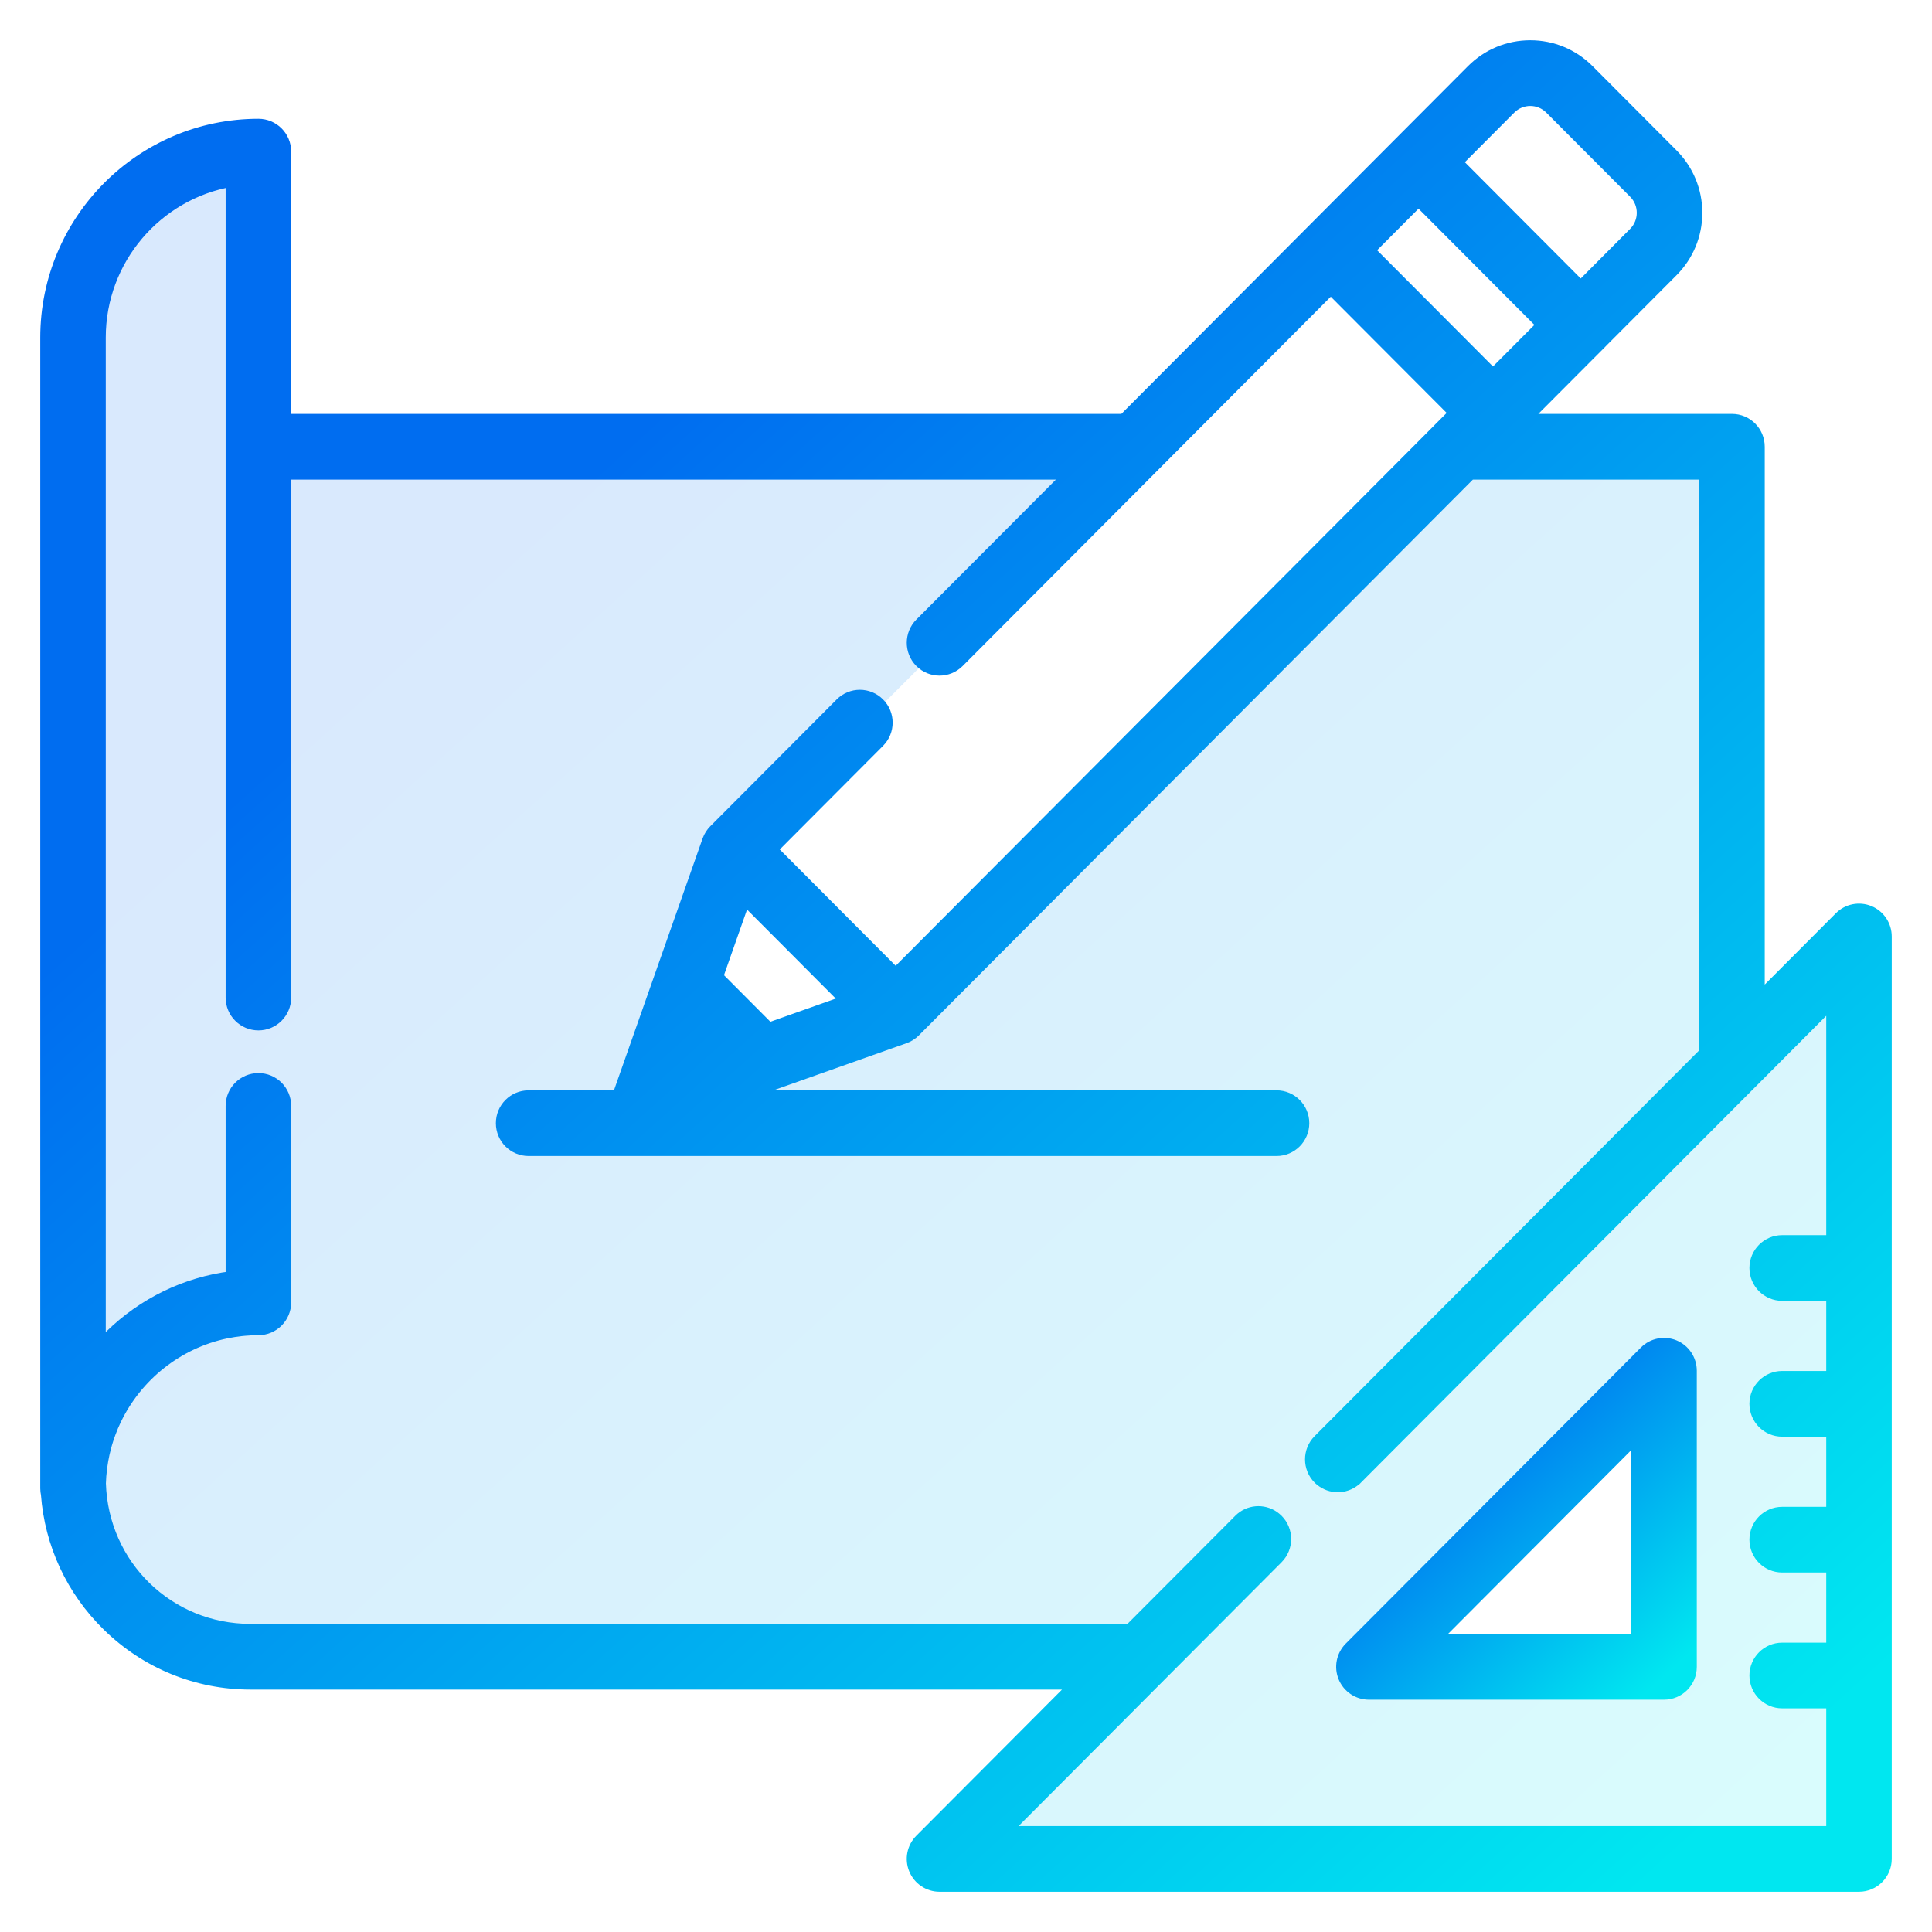 <svg width="42" height="42" viewBox="0 0 42 42" fill="none" xmlns="http://www.w3.org/2000/svg">
<path opacity="0.15" fill-rule="evenodd" clip-rule="evenodd" d="M40.638 19.814C40.418 19.723 40.166 19.773 39.998 19.942L38.239 21.706V9.712C38.239 9.386 37.977 9.123 37.652 9.123H33.141L34.779 7.48L34.779 7.479L36.357 5.896C36.695 5.557 36.882 5.106 36.882 4.626C36.882 4.147 36.695 3.696 36.357 3.356L34.533 1.526C34.195 1.187 33.745 1 33.267 1C32.789 1 32.339 1.187 32.001 1.526L30.422 3.11L28.515 5.023L24.429 9.123H6.205V3.296C6.205 2.97 5.942 2.707 5.618 2.707C3.071 2.707 1 4.785 1 7.339V32.356C1 32.399 1.005 32.442 1.014 32.483C1.095 33.566 1.562 34.573 2.344 35.338C3.179 36.155 4.281 36.605 5.447 36.605H23.388L20.009 39.995C19.841 40.163 19.791 40.416 19.882 40.636C19.973 40.856 20.187 41 20.424 41H40.413C40.737 41 41 40.736 41 40.411V20.358C41 20.12 40.857 19.905 40.638 19.814ZM32.831 2.359C33.072 2.118 33.463 2.118 33.703 2.359L35.527 4.189C35.767 4.43 35.767 4.822 35.527 5.063L34.364 6.231L31.668 3.526L32.831 2.359ZM30.838 4.359L33.533 7.063L32.456 8.144L29.761 5.44L30.838 4.359ZM18.397 21.76L16.715 22.356L15.595 21.232L16.188 19.544L18.397 21.76ZM35.829 30.171L30.171 35.829C30.108 35.892 30.152 36 30.241 36H36V30.241C36 30.152 35.892 30.108 35.829 30.171ZM16 18.5L19.5 22L32.5 9L29 5.5L16 18.5Z" fill="url(#paint0_linear)"/>
<path d="M36.4 29.255C36.18 29.164 35.928 29.214 35.76 29.383L29.344 35.819C29.176 35.988 29.126 36.241 29.217 36.461C29.308 36.681 29.522 36.825 29.759 36.825H36.175C36.499 36.825 36.762 36.561 36.762 36.236V29.799C36.762 29.561 36.619 29.346 36.4 29.255ZM31.176 35.647L35.588 31.221V35.647H31.176Z" fill="url(#paint1_linear)" stroke="url(#paint2_linear)" stroke-width="0.25"/>
<path d="M40.638 19.814C40.418 19.723 40.166 19.773 39.998 19.942L38.239 21.706V9.712C38.239 9.386 37.977 9.123 37.652 9.123H33.141L34.779 7.48C34.779 7.48 34.779 7.479 34.779 7.479L36.357 5.896C36.695 5.557 36.882 5.106 36.882 4.626C36.882 4.147 36.695 3.696 36.357 3.356L34.533 1.526C34.195 1.187 33.745 1 33.267 1C32.789 1 32.339 1.187 32.001 1.526L30.422 3.11L28.515 5.023L24.429 9.123H6.205V3.296C6.205 2.97 5.942 2.707 5.618 2.707C3.071 2.707 1 4.785 1 7.339V32.356C1 32.399 1.005 32.442 1.014 32.483C1.095 33.566 1.562 34.573 2.344 35.338C3.179 36.155 4.281 36.605 5.447 36.605H23.388L20.009 39.995C19.841 40.163 19.791 40.416 19.882 40.636C19.973 40.856 20.187 41 20.424 41H40.413C40.737 41 41 40.736 41 40.411V20.358C41 20.12 40.857 19.905 40.638 19.814ZM32.831 2.359C33.072 2.118 33.463 2.118 33.703 2.359L35.527 4.189C35.767 4.43 35.767 4.822 35.527 5.063L34.364 6.231L31.668 3.526L32.831 2.359ZM30.838 4.359L33.533 7.063L32.456 8.144L29.761 5.44L30.838 4.359ZM39.826 26.976H38.743C38.419 26.976 38.156 27.24 38.156 27.565C38.156 27.891 38.419 28.154 38.743 28.154H39.826V29.929H38.743C38.419 29.929 38.156 30.193 38.156 30.518C38.156 30.844 38.419 31.107 38.743 31.107H39.826V32.882H38.743C38.419 32.882 38.156 33.146 38.156 33.471C38.156 33.797 38.419 34.06 38.743 34.06H39.826V35.835H38.743C38.419 35.835 38.156 36.099 38.156 36.424C38.156 36.749 38.419 37.013 38.743 37.013H39.826V39.822H21.842L27.772 33.873C28.001 33.643 28.001 33.27 27.772 33.04C27.746 33.014 27.717 32.991 27.688 32.97C27.459 32.813 27.145 32.836 26.942 33.04L24.562 35.427H5.448C3.667 35.427 2.233 34.032 2.177 32.249C2.18 32.137 2.189 32.026 2.203 31.917C2.203 31.916 2.203 31.915 2.203 31.915C2.21 31.863 2.218 31.811 2.227 31.759C2.228 31.753 2.229 31.747 2.23 31.741C2.238 31.695 2.247 31.65 2.257 31.604C2.26 31.591 2.263 31.579 2.266 31.566C2.275 31.527 2.285 31.489 2.295 31.451C2.3 31.43 2.306 31.41 2.312 31.389C2.321 31.359 2.33 31.329 2.339 31.3C2.349 31.27 2.359 31.241 2.369 31.212C2.376 31.192 2.383 31.171 2.391 31.151C2.405 31.112 2.42 31.074 2.436 31.036C2.44 31.025 2.445 31.014 2.449 31.003C2.469 30.956 2.49 30.91 2.512 30.864C2.513 30.862 2.514 30.86 2.515 30.858C2.974 29.905 3.858 29.194 4.917 28.973C4.92 28.973 4.923 28.972 4.926 28.971C4.975 28.961 5.024 28.953 5.073 28.945C5.082 28.944 5.09 28.942 5.098 28.941C5.143 28.934 5.188 28.928 5.233 28.923C5.246 28.922 5.258 28.92 5.271 28.919C5.314 28.914 5.358 28.912 5.402 28.909C5.416 28.908 5.43 28.906 5.444 28.906C5.501 28.903 5.559 28.901 5.618 28.901C5.942 28.901 6.205 28.638 6.205 28.312V24.042C6.205 23.716 5.942 23.453 5.618 23.453C5.293 23.453 5.03 23.716 5.03 24.042V27.76C4.039 27.886 3.119 28.33 2.393 29.041C2.317 29.115 2.245 29.193 2.174 29.272V7.339C2.174 5.635 3.41 4.215 5.03 3.935V21.686C5.03 22.011 5.293 22.275 5.618 22.275C5.942 22.275 6.205 22.011 6.205 21.686V10.301H23.255L20.009 13.557C19.78 13.787 19.78 14.16 20.009 14.39C20.238 14.62 20.61 14.62 20.839 14.39L25.087 10.128C25.087 10.128 25.087 10.128 25.087 10.128L28.93 6.273L31.626 8.977L31.309 9.294C31.309 9.295 31.309 9.295 31.309 9.295L19.471 21.172L16.775 18.467L19.108 16.126C19.338 15.896 19.338 15.523 19.108 15.293C18.879 15.063 18.507 15.063 18.278 15.293L15.529 18.051C15.515 18.066 15.501 18.081 15.488 18.097C15.484 18.102 15.48 18.108 15.476 18.114C15.468 18.125 15.46 18.136 15.452 18.147C15.448 18.154 15.444 18.161 15.44 18.168C15.433 18.179 15.427 18.19 15.421 18.201C15.418 18.209 15.414 18.216 15.411 18.224C15.405 18.235 15.401 18.247 15.396 18.259C15.395 18.263 15.393 18.267 15.391 18.271L14.247 21.522L13.467 23.738C13.457 23.768 13.45 23.798 13.444 23.828H11.492C11.167 23.828 10.905 24.092 10.905 24.417C10.905 24.742 11.167 25.006 11.492 25.006H27.75C28.075 25.006 28.338 24.742 28.338 24.417C28.338 24.092 28.075 23.828 27.75 23.828H16.085L19.666 22.56C19.669 22.559 19.672 22.557 19.675 22.556C19.689 22.551 19.702 22.545 19.716 22.539C19.721 22.537 19.727 22.534 19.732 22.532C19.746 22.525 19.76 22.517 19.773 22.509C19.778 22.506 19.782 22.503 19.786 22.501C19.801 22.492 19.814 22.482 19.828 22.471C19.831 22.469 19.835 22.466 19.838 22.464C19.854 22.45 19.87 22.436 19.886 22.421L31.967 10.301H37.065V22.884L28.667 31.309C28.438 31.539 28.438 31.912 28.667 32.142C28.681 32.156 28.696 32.17 28.712 32.182C28.819 32.27 28.951 32.315 29.082 32.315C29.214 32.315 29.345 32.27 29.453 32.182C29.468 32.17 29.483 32.156 29.497 32.142L29.498 32.142L39.826 21.78V26.976ZM18.397 21.76L16.715 22.356L15.595 21.232L16.188 19.544L18.397 21.76Z" fill="url(#paint3_linear)" stroke="url(#paint4_linear)" stroke-width="0.25"/>
<defs>
<linearGradient id="paint0_linear" x1="3.267" y1="1" x2="37.8" y2="39.133" gradientUnits="userSpaceOnUse">
<stop offset="0.259" stop-color="#006df0"/>
<stop offset="1" stop-color="#00e7f0"/>
</linearGradient>
<linearGradient id="paint1_linear" x1="29.602" y1="29.21" x2="36.178" y2="36.448" gradientUnits="userSpaceOnUse">
<stop offset="0.259" stop-color="#006df0"/>
<stop offset="1" stop-color="#00e7f0"/>
</linearGradient>
<linearGradient id="paint2_linear" x1="29.602" y1="29.21" x2="36.178" y2="36.448" gradientUnits="userSpaceOnUse">
<stop offset="0.259" stop-color="#006df0"/>
<stop offset="1" stop-color="#00e7f0"/>
</linearGradient>
<linearGradient id="paint3_linear" x1="3.267" y1="1" x2="37.8" y2="39.133" gradientUnits="userSpaceOnUse">
<stop offset="0.259" stop-color="#006df0"/>
<stop offset="1" stop-color="#00e7f0"/>
</linearGradient>
<linearGradient id="paint4_linear" x1="3.267" y1="1" x2="37.8" y2="39.133" gradientUnits="userSpaceOnUse">
<stop offset="0.259" stop-color="#006df0"/>
<stop offset="1" stop-color="#00e7f0"/>
</linearGradient>
</defs>
</svg>
